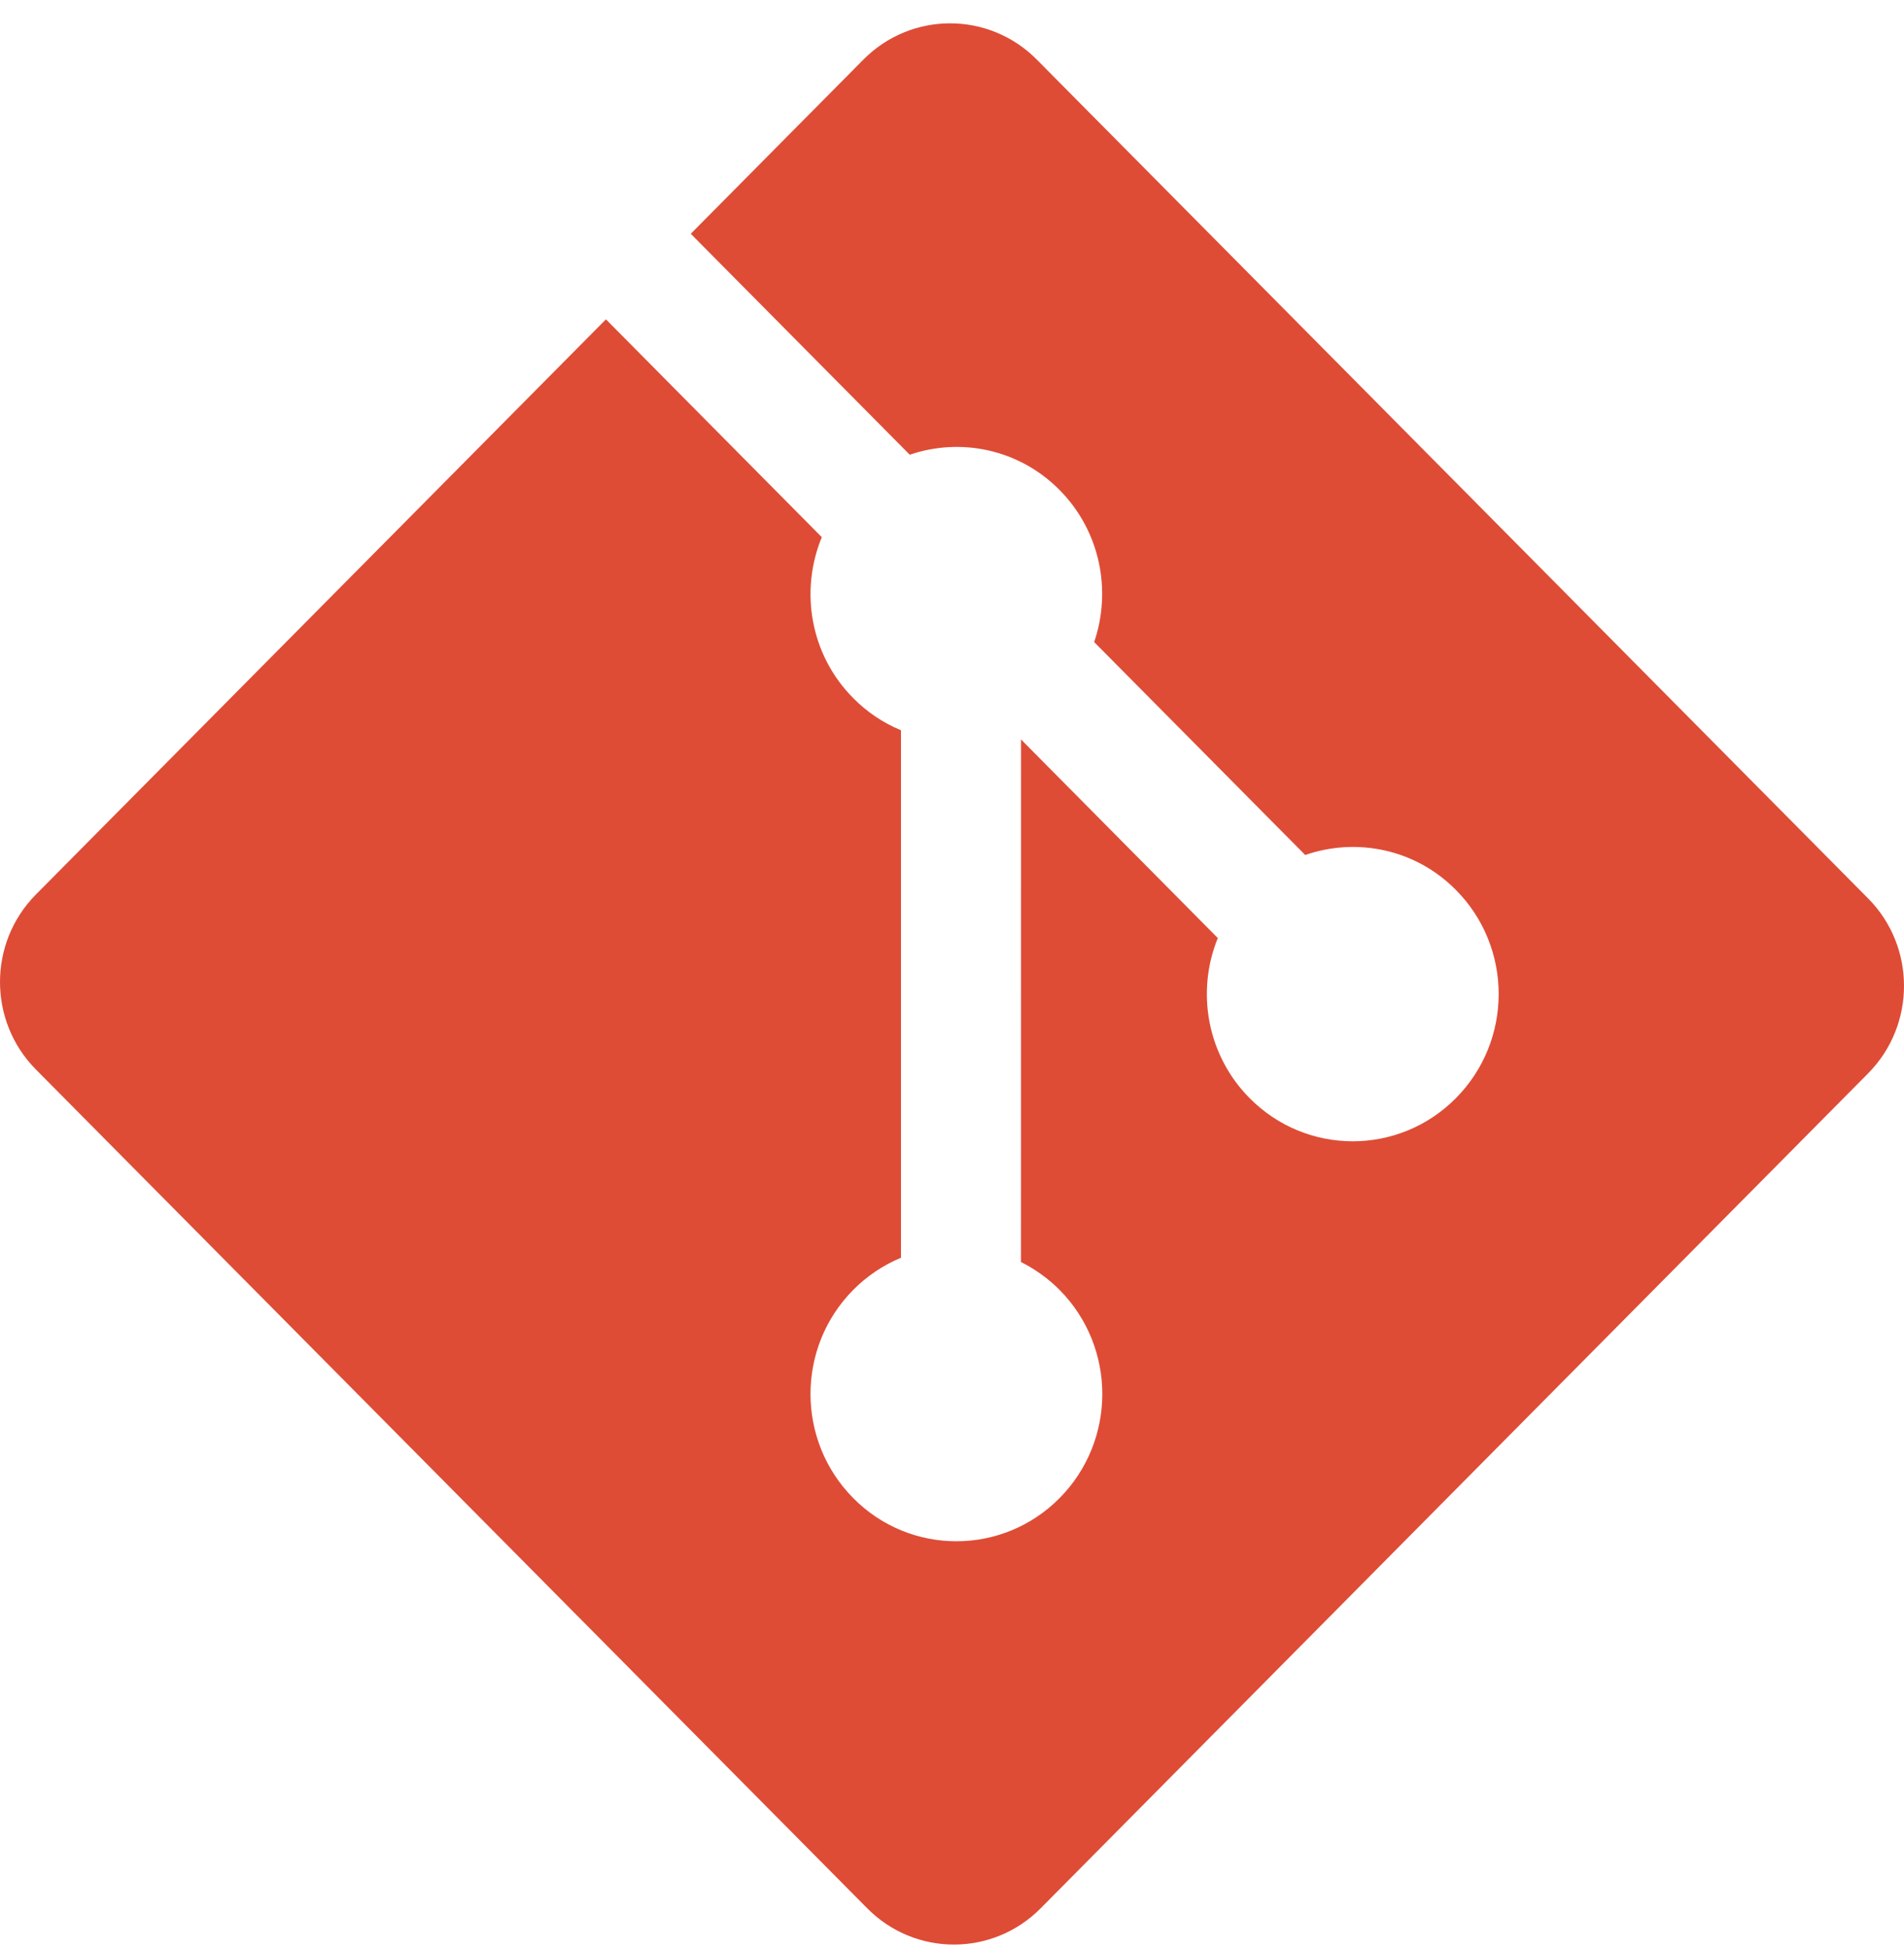 <svg width="45" height="46" viewBox="0 0 45 46" fill="none" xmlns="http://www.w3.org/2000/svg">
<g clip-path="url(#clip0_209_44)">
<path d="M44.151 21.229L24.504 1.408C23.373 0.266 21.538 0.266 20.406 1.408L16.326 5.524L21.501 10.745C22.704 10.335 24.083 10.61 25.042 11.578C26.005 12.551 26.276 13.954 25.86 15.172L30.848 20.204C32.054 19.785 33.447 20.056 34.41 21.03C35.757 22.388 35.757 24.59 34.41 25.949C33.063 27.309 30.881 27.309 29.533 25.949C28.52 24.926 28.269 23.425 28.782 22.166L24.131 17.473L24.13 29.822C24.467 29.991 24.775 30.213 25.042 30.48C26.389 31.839 26.389 34.041 25.042 35.401C23.695 36.76 21.511 36.76 20.166 35.401C18.819 34.041 18.819 31.839 20.166 30.48C20.489 30.155 20.872 29.896 21.294 29.721V17.256C20.872 17.082 20.488 16.824 20.166 16.497C19.145 15.469 18.9 13.958 19.423 12.694L14.321 7.546L0.849 21.137C-0.283 22.279 -0.283 24.131 0.849 25.273L20.497 45.094C21.628 46.236 23.463 46.236 24.595 45.094L44.151 25.365C45.283 24.223 45.283 22.37 44.151 21.229" fill="#DE4C36"/>
</g>
<defs>
<clipPath id="clip0_209_44">
<rect width="45" height="45.4" fill="white" transform="translate(0 0.551)"/>
</clipPath>
</defs>
</svg>
